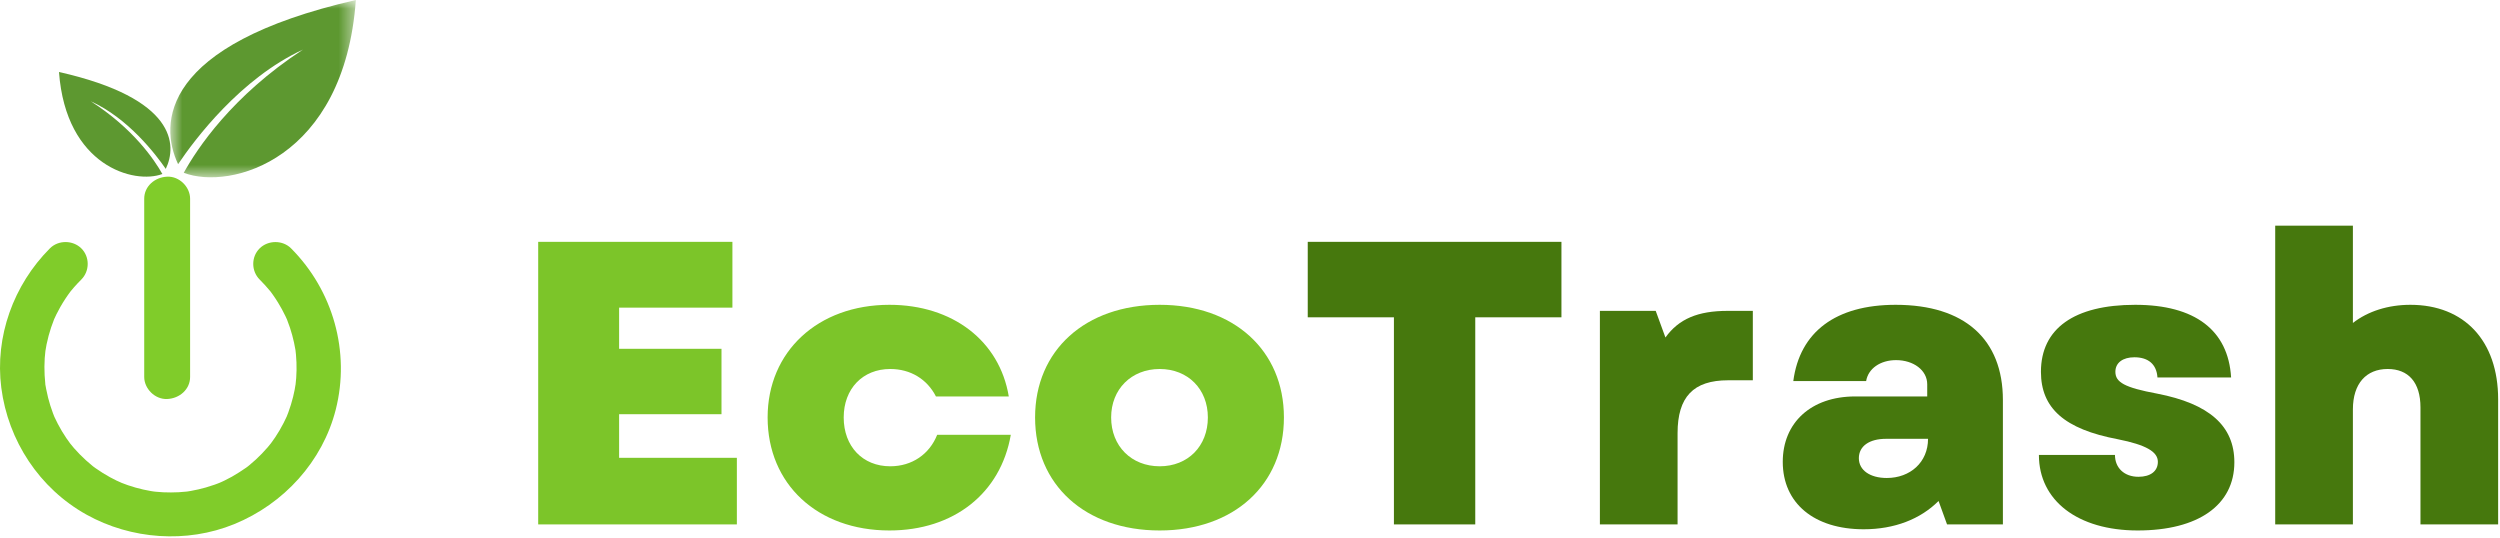 <svg width="144" height="31" viewBox="0 0 144 31" fill="none" xmlns="http://www.w3.org/2000/svg">
<path d="M31 30.206H42.443V26.37H35.661V23.858H41.558V20.091H35.661V17.72H42.187V13.93H31V30.206Z" fill="#7CC529"/>
<path d="M51.231 30.555C54.936 30.555 57.639 28.415 58.222 25.045H53.981C53.538 26.16 52.535 26.858 51.277 26.858C49.692 26.858 48.597 25.718 48.597 24.044C48.597 22.393 49.692 21.254 51.277 21.254C52.442 21.254 53.398 21.835 53.91 22.835H58.106C57.57 19.627 54.866 17.557 51.231 17.557C47.105 17.557 44.215 20.255 44.215 24.044C44.215 27.882 47.081 30.555 51.231 30.555Z" fill="#7CC529"/>
<path d="M66.799 30.555C71.064 30.555 73.954 27.927 73.954 24.044C73.954 20.184 71.064 17.557 66.799 17.557C62.511 17.557 59.621 20.184 59.621 24.044C59.621 27.927 62.511 30.555 66.799 30.555ZM64.002 24.044C64.002 22.417 65.168 21.254 66.799 21.254C68.43 21.254 69.573 22.417 69.573 24.044C69.573 25.695 68.43 26.858 66.799 26.858C65.168 26.858 64.002 25.695 64.002 24.044Z" fill="#7CC529"/>
<path d="M80.29 30.206H84.975V18.277H89.939V13.93H75.326V18.277H80.29V30.206Z" fill="#46780D"/>
<path d="M92.154 30.206H96.628V24.952C96.628 22.859 97.538 21.904 99.541 21.904H100.963V17.906H99.518C97.794 17.906 96.698 18.37 95.929 19.44L95.369 17.906H92.154V30.206Z" fill="#46780D"/>
<path d="M107.349 30.486C109.12 30.486 110.612 29.904 111.661 28.857L112.15 30.206H115.367V23.045C115.367 19.533 113.153 17.557 109.191 17.557C105.742 17.557 103.666 19.114 103.294 21.951H107.489C107.606 21.231 108.305 20.743 109.213 20.743C110.216 20.743 111.008 21.324 111.008 22.137V22.835H106.859C104.32 22.835 102.687 24.346 102.687 26.602C102.687 28.997 104.505 30.486 107.349 30.486ZM107.07 26.393C107.07 25.695 107.675 25.276 108.632 25.276H111.055C111.055 26.626 110.029 27.532 108.677 27.532C107.722 27.532 107.07 27.09 107.07 26.393Z" fill="#46780D"/>
<path d="M123.128 30.555C126.623 30.555 128.699 29.09 128.699 26.626C128.699 24.532 127.253 23.254 124.247 22.672C122.382 22.324 121.846 22.022 121.846 21.416C121.846 20.883 122.289 20.579 122.941 20.579C123.757 20.579 124.223 20.998 124.269 21.742H128.512C128.348 19.022 126.438 17.557 122.988 17.557C119.469 17.557 117.558 18.929 117.558 21.416C117.558 23.509 118.909 24.719 121.986 25.3C123.617 25.625 124.293 26.021 124.293 26.602C124.293 27.137 123.873 27.463 123.174 27.463C122.358 27.463 121.822 26.952 121.822 26.206H117.441C117.441 28.834 119.679 30.555 123.128 30.555Z" fill="#46780D"/>
<path d="M131.052 30.206H135.527V23.58C135.527 22.091 136.296 21.254 137.531 21.254C138.72 21.254 139.419 22.022 139.419 23.463V30.206H143.893V22.998C143.893 19.649 141.959 17.557 138.836 17.557C137.554 17.557 136.39 17.929 135.527 18.603V13H131.052V30.206Z" fill="#46780D"/>
<mask id="mask0_233_45" style="mask-type:luminance" maskUnits="userSpaceOnUse" x="9" y="0" width="12" height="11">
<path d="M9.809 0H20.497V10.226H9.809V0Z" fill="white"/>
</mask>
<g mask="url(#mask0_233_45)">
<path d="M10.585 9.953C11.345 8.573 13.357 5.528 17.452 2.856C13.861 4.514 11.23 8.014 10.258 9.456C9.163 7.137 9.234 2.583 20.497 0C19.835 9.194 13.277 10.985 10.585 9.953Z" fill="#5D9830"/>
</g>
<path d="M9.352 10.022C8.895 9.207 7.687 7.41 5.228 5.833C7.384 6.812 8.964 8.878 9.548 9.728C10.206 8.36 10.163 5.672 3.398 4.147C3.796 9.574 7.735 10.631 9.352 10.022Z" fill="#5D9830"/>
<path d="M14.955 16.1C15.175 16.32 15.384 16.549 15.58 16.789C15.711 16.95 15.483 16.656 15.605 16.822C15.641 16.872 15.677 16.92 15.712 16.97C15.817 17.118 15.917 17.269 16.012 17.423C16.169 17.677 16.311 17.939 16.44 18.208C16.474 18.279 16.507 18.351 16.539 18.422C16.517 18.373 16.459 18.214 16.546 18.446C16.601 18.593 16.657 18.739 16.706 18.887C16.797 19.165 16.874 19.447 16.936 19.732C16.965 19.865 16.989 19.998 17.013 20.132C17.058 20.38 17.024 20.192 17.017 20.14C17.029 20.236 17.039 20.332 17.048 20.428C17.102 21.024 17.093 21.627 17.017 22.221C17.052 21.952 16.982 22.403 16.971 22.458C16.945 22.591 16.916 22.724 16.883 22.856C16.808 23.159 16.717 23.457 16.609 23.75C16.581 23.823 16.553 23.897 16.524 23.969C16.45 24.158 16.6 23.807 16.515 23.992C16.456 24.118 16.398 24.243 16.334 24.366C16.189 24.65 16.027 24.926 15.85 25.191C15.76 25.326 15.666 25.458 15.569 25.587C15.686 25.43 15.459 25.718 15.422 25.76C15.205 26.012 14.973 26.252 14.729 26.477C14.607 26.589 14.482 26.697 14.354 26.802C14.306 26.841 14.258 26.88 14.21 26.918C14.367 26.796 14.203 26.921 14.175 26.94C13.908 27.122 13.641 27.3 13.358 27.458C13.218 27.535 13.076 27.609 12.933 27.679C12.879 27.705 12.825 27.73 12.771 27.755C12.741 27.768 12.514 27.867 12.651 27.81C12.788 27.753 12.559 27.844 12.528 27.856C12.473 27.877 12.418 27.897 12.362 27.917C12.195 27.976 12.026 28.03 11.855 28.079C11.572 28.159 11.286 28.226 10.996 28.277C10.918 28.291 10.841 28.303 10.764 28.315C10.816 28.307 11.011 28.289 10.755 28.315C10.6 28.33 10.444 28.345 10.289 28.353C9.996 28.368 9.703 28.369 9.41 28.356C9.274 28.349 9.137 28.339 9.001 28.326C8.923 28.319 8.846 28.311 8.768 28.302C9.025 28.333 8.753 28.296 8.702 28.287C8.102 28.185 7.511 28.019 6.946 27.791C7.165 27.88 6.754 27.701 6.708 27.679C6.582 27.617 6.458 27.554 6.335 27.487C6.052 27.331 5.778 27.161 5.515 26.975C5.491 26.958 5.287 26.809 5.398 26.893C5.498 26.968 5.338 26.845 5.334 26.841C5.207 26.736 5.08 26.63 4.958 26.519C4.711 26.295 4.477 26.057 4.258 25.807C4.225 25.769 3.951 25.427 4.072 25.587C3.986 25.474 3.904 25.359 3.825 25.242C3.645 24.977 3.481 24.702 3.333 24.419C3.269 24.296 3.21 24.171 3.15 24.046C3.042 23.822 3.117 23.974 3.138 24.024C3.108 23.951 3.08 23.879 3.052 23.805C2.942 23.513 2.848 23.215 2.771 22.912C2.728 22.743 2.69 22.572 2.658 22.401C2.647 22.343 2.638 22.286 2.627 22.229C2.56 21.856 2.647 22.483 2.609 22.106C2.576 21.779 2.556 21.451 2.559 21.122C2.561 20.794 2.581 20.465 2.623 20.14C2.59 20.4 2.667 19.91 2.68 19.846C2.715 19.675 2.755 19.505 2.801 19.335C2.887 19.014 2.994 18.701 3.116 18.391C3.19 18.203 3.04 18.553 3.126 18.369C3.167 18.279 3.208 18.19 3.252 18.101C3.323 17.959 3.397 17.819 3.476 17.68C3.655 17.366 3.854 17.063 4.072 16.773C4.056 16.794 3.968 16.903 4.06 16.789C4.125 16.71 4.191 16.631 4.258 16.554C4.395 16.397 4.538 16.247 4.685 16.1C5.171 15.612 5.177 14.793 4.685 14.307C4.197 13.824 3.36 13.817 2.873 14.307C0.775 16.412 -0.304 19.392 0.075 22.336C0.467 25.381 2.266 28.134 4.989 29.647C7.558 31.075 10.755 31.305 13.486 30.192C16.351 29.024 18.582 26.581 19.341 23.586C20.181 20.27 19.189 16.738 16.767 14.307C16.282 13.819 15.442 13.825 14.955 14.307C14.461 14.796 14.468 15.611 14.955 16.1Z" fill="#80CC2A"/>
<path d="M10.95 21.715C10.95 18.72 10.95 15.725 10.95 12.73C10.95 12.302 10.95 11.873 10.95 11.444C10.95 10.781 10.343 10.145 9.629 10.176C8.913 10.207 8.307 10.733 8.307 11.444C8.307 14.439 8.307 17.433 8.307 20.428C8.307 20.857 8.307 21.286 8.307 21.715C8.307 22.378 8.915 23.013 9.629 22.983C10.345 22.952 10.95 22.425 10.95 21.715Z" fill="#80CC2A"/>
</svg>


